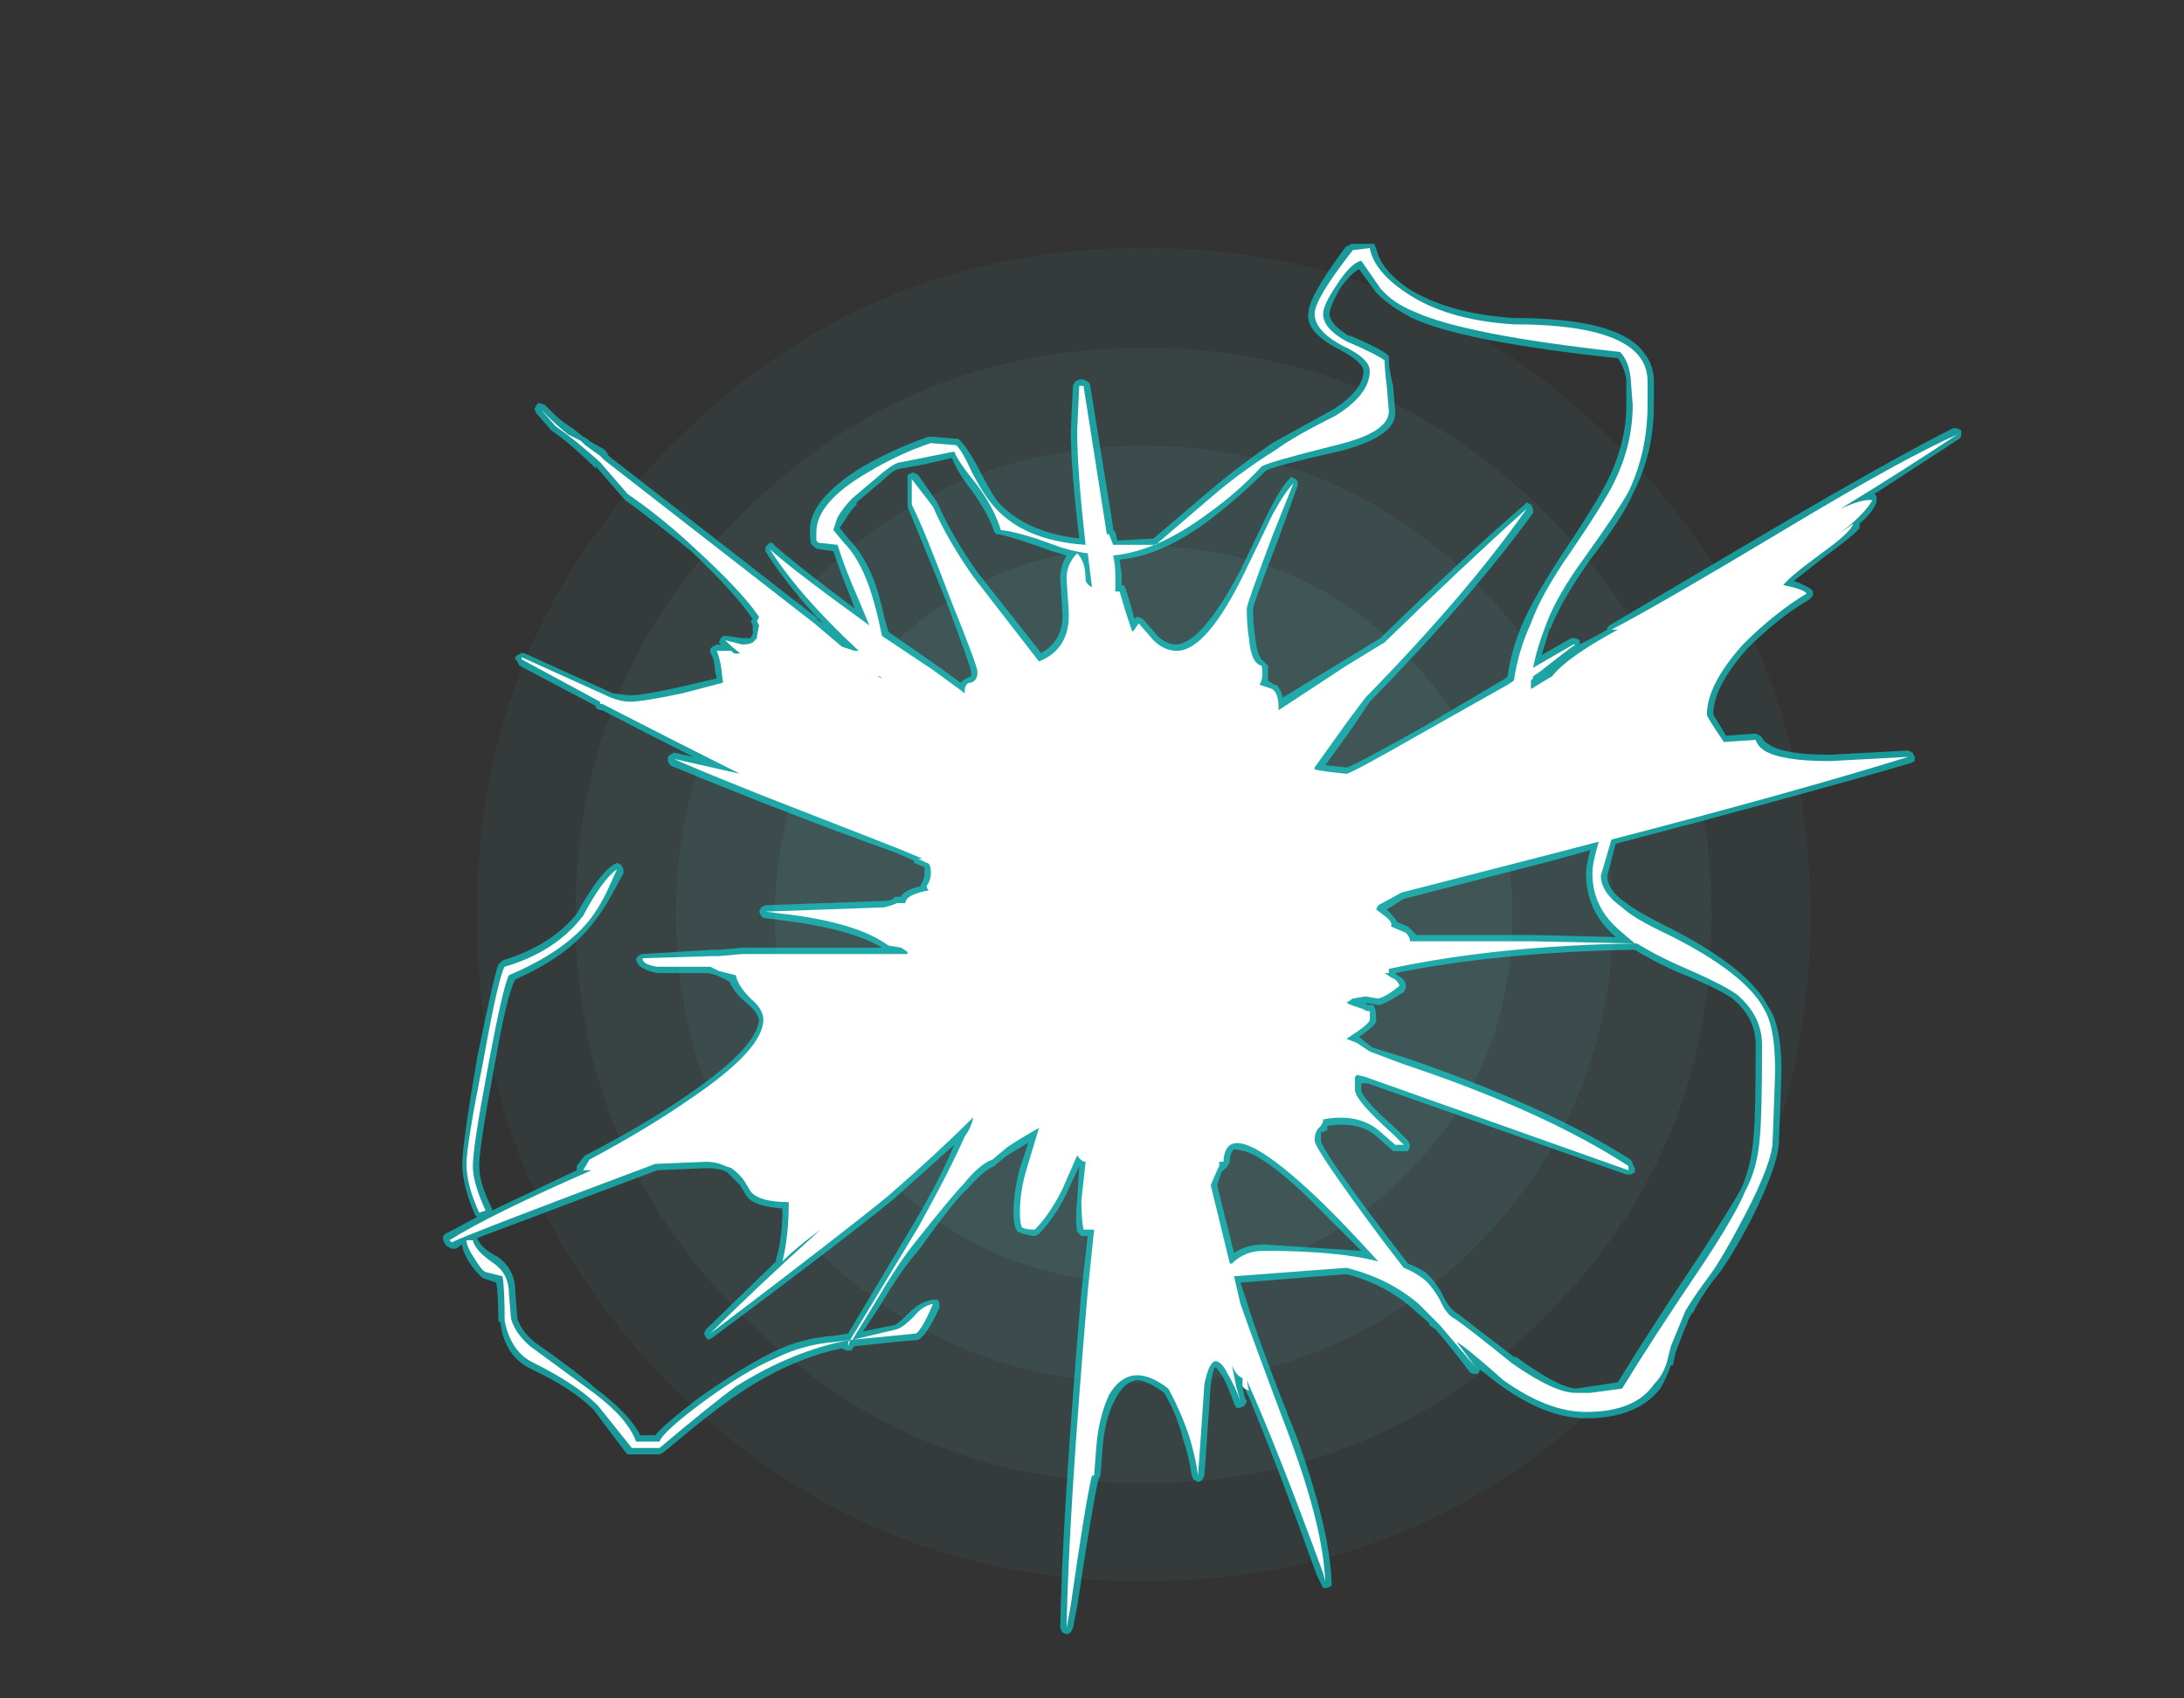 <?xml version="1.0" encoding="UTF-8" standalone="no"?>
<svg xmlns:ffdec="https://www.free-decompiler.com/flash" xmlns:xlink="http://www.w3.org/1999/xlink" ffdec:objectType="frame" height="280.35px" width="360.5px" xmlns="http://www.w3.org/2000/svg">
  <rect width="100%" height="100%" fill="#333333" stroke="none"/>
  <g transform="matrix(1.0, 0.0, 0.0, 1.0, 188.65, 150.85)">
    <use ffdec:characterId="843" height="32.65" transform="matrix(5.26, 0.0, 0.0, 6.743, -109.95, -109.95)" width="41.85" xlink:href="#shape0"/>
    <use ffdec:characterId="875" height="32.8" transform="matrix(7.0, 0.0, 0.0, 7.0, -115.5, -110.6)" width="35.8" xlink:href="#shape1"/>
  </g>
  <defs>
    <g id="shape0" transform="matrix(1.0, 0.0, 0.0, 1.0, 0.0, 0.0)">
      <path d="M29.15 9.95 Q32.5 12.6 32.5 16.35 32.5 20.1 29.15 22.7 25.75 25.35 20.95 25.35 16.1 25.35 12.75 22.7 9.35 20.1 9.35 16.35 9.35 12.6 12.75 9.95 16.1 7.3 20.95 7.3 25.75 7.3 29.15 9.95" fill="#7fffff" fill-opacity="0.165" fill-rule="evenodd" stroke="none"/>
      <path d="M31.35 8.2 Q35.65 11.6 35.65 16.35 35.65 21.05 31.35 24.45 27.0 27.8 20.95 27.8 14.85 27.8 10.55 24.45 6.25 21.05 6.25 16.35 6.25 11.6 10.55 8.2 14.85 4.85 20.95 4.85 27.0 4.85 31.35 8.2 M29.15 9.95 Q25.75 7.3 20.95 7.3 16.1 7.3 12.75 9.95 9.35 12.6 9.35 16.35 9.35 20.1 12.75 22.7 16.1 25.35 20.95 25.35 25.75 25.35 29.15 22.7 32.5 20.1 32.5 16.35 32.5 12.6 29.15 9.95" fill="#7fffff" fill-opacity="0.122" fill-rule="evenodd" stroke="none"/>
      <path d="M33.55 6.5 Q38.75 10.55 38.75 16.35 38.75 22.1 33.55 26.15 28.3 30.25 20.95 30.25 13.55 30.25 8.35 26.15 3.1 22.1 3.1 16.35 3.1 10.55 8.35 6.5 13.55 2.45 20.95 2.45 28.3 2.45 33.55 6.5 M31.35 8.2 Q27.0 4.85 20.95 4.85 14.85 4.85 10.55 8.2 6.25 11.6 6.25 16.35 6.25 21.05 10.55 24.45 14.85 27.8 20.95 27.8 27.0 27.8 31.35 24.45 35.65 21.05 35.65 16.35 35.65 11.6 31.35 8.2" fill="#7fffff" fill-opacity="0.082" fill-rule="evenodd" stroke="none"/>
      <path d="M35.75 4.8 Q41.85 9.55 41.85 16.35 41.85 23.1 35.75 27.9 29.6 32.65 20.95 32.65 12.25 32.65 6.15 27.9 0.0 23.1 0.0 16.35 0.0 9.55 6.15 4.8 12.25 0.0 20.95 0.0 29.6 0.0 35.75 4.8 M33.55 6.5 Q28.3 2.45 20.95 2.45 13.55 2.45 8.35 6.5 3.1 10.55 3.1 16.35 3.1 22.1 8.35 26.15 13.55 30.25 20.95 30.25 28.3 30.25 33.55 26.15 38.75 22.1 38.75 16.35 38.75 10.55 33.55 6.5" fill="#7fffff" fill-opacity="0.039" fill-rule="evenodd" stroke="none"/>
    </g>
    <g id="shape1" transform="matrix(1.0, 0.0, 0.0, 1.0, 16.5, 15.8)">
      <path d="M5.5 -15.7 Q5.6 -15.2 6.25 -14.75 7.2 -14.15 8.75 -14.05 11.2 -14.05 11.8 -13.25 12.05 -12.95 12.05 -12.55 L12.05 -12.0 Q12.05 -10.85 11.55 -9.9 11.35 -9.4 10.55 -8.35 9.9 -7.45 9.6 -6.7 L9.6 -6.75 Q9.5 -6.4 9.4 -6.1 L10.1 -6.5 10.2 -6.5 10.3 -6.45 10.3 -6.35 Q10.6 -6.5 10.95 -6.7 L10.95 -6.75 11.0 -6.8 Q12.1 -7.45 15.15 -9.25 17.9 -10.85 19.1 -11.45 L19.2 -11.45 19.3 -11.4 19.3 -11.3 Q19.3 -11.25 19.25 -11.2 L17.25 -9.9 17.3 -9.85 17.3 -9.7 Q17.2 -9.45 16.9 -9.2 L16.9 -9.1 Q16.8 -8.95 16.05 -8.4 L15.35 -7.85 Q15.75 -7.7 15.8 -7.6 L15.8 -7.5 15.7 -7.4 Q15.0 -7.0 14.25 -6.25 13.45 -5.35 13.45 -4.7 L13.75 -4.2 14.45 -4.25 14.55 -4.2 14.6 -4.15 Q14.65 -4.05 14.75 -4.0 15.1 -3.75 16.2 -3.75 L18.05 -3.85 18.15 -3.8 18.2 -3.7 18.2 -3.6 18.1 -3.55 Q15.35 -2.75 11.15 -1.65 L10.95 -0.9 Q10.95 -0.55 11.4 -0.25 11.65 -0.05 12.45 0.35 14.3 1.3 14.75 2.2 15.1 2.7 15.05 4.0 L15.0 5.35 Q15.0 5.9 14.35 7.2 13.8 8.25 13.45 8.65 13.15 9.05 12.95 9.45 L12.95 9.4 Q12.8 9.7 12.6 10.25 12.55 10.35 12.5 10.65 L12.45 10.65 Q12.35 10.95 12.2 11.2 11.65 11.9 10.45 11.9 9.5 11.9 8.4 11.1 L7.95 10.75 7.9 10.85 7.8 10.85 Q7.75 10.85 7.7 10.8 7.25 10.2 6.9 9.8 L6.75 9.7 6.75 9.65 6.4 9.35 Q5.75 8.75 4.8 8.5 L2.3 8.7 2.45 9.15 Q2.75 10.15 3.65 12.4 4.4 14.5 4.45 15.75 L4.45 15.85 4.35 15.9 4.25 15.9 4.1 15.6 Q3.15 12.95 2.5 11.4 L2.35 11.1 2.35 11.15 2.4 11.4 2.45 11.5 2.4 11.6 2.3 11.65 2.2 11.65 2.15 11.55 Q2.05 11.25 1.9 10.95 1.75 10.7 1.7 10.7 1.65 10.75 1.6 11.1 L1.5 12.55 1.45 13.25 1.4 13.35 Q1.35 13.4 1.3 13.4 L1.2 13.35 1.15 13.25 Q1.1 12.85 0.95 12.4 0.8 11.8 0.5 11.3 0.1 11.0 -0.15 11.0 -0.45 11.05 -0.65 11.45 -0.9 11.9 -0.95 12.6 L-1.0 13.25 -1.05 13.35 Q-1.2 14.0 -1.55 16.35 L-1.65 16.85 -1.7 16.95 -1.8 17.0 -1.9 16.95 -1.95 16.85 Q-1.9 14.15 -1.45 8.9 L-1.3 7.6 -1.45 7.6 -1.55 7.5 Q-1.6 7.2 -1.55 6.75 L-1.5 5.95 -1.8 6.6 Q-2.1 7.2 -2.45 7.55 L-2.55 7.6 -2.6 7.6 Q-2.85 7.55 -2.95 7.5 -3.05 7.4 -3.05 7.05 -3.05 6.55 -2.9 6.0 L-2.7 5.4 -3.2 5.7 -3.45 5.9 -3.5 5.95 Q-3.75 6.05 -4.15 6.5 -4.4 6.7 -5.3 7.95 -5.7 8.4 -6.2 9.25 L-6.6 9.85 -5.85 9.7 Q-5.75 9.65 -5.5 9.4 -5.25 9.15 -4.95 9.1 L-4.85 9.1 -4.8 9.15 -4.8 9.3 Q-5.1 9.95 -5.3 10.05 L-5.85 10.1 -6.8 10.2 -6.85 10.25 Q-6.85 10.3 -6.9 10.3 L-7.0 10.3 -7.1 10.25 Q-8.3 10.5 -9.5 11.3 -10.05 11.65 -11.3 12.7 L-11.4 12.75 -12.15 12.75 -12.2 12.7 -12.95 11.7 Q-13.45 11.2 -14.4 10.75 -15.05 10.45 -15.15 9.65 L-15.2 9.6 Q-15.2 8.95 -15.25 8.7 L-15.55 8.6 Q-15.7 8.5 -15.9 8.2 -16.05 7.95 -16.05 7.8 L-16.2 7.9 -16.3 7.9 -16.4 7.85 -16.45 7.8 -16.5 7.7 -16.5 7.6 -16.45 7.55 Q-16.15 7.4 -15.7 7.15 L-15.75 7.1 Q-16.05 6.4 -16.05 5.9 -16.05 5.45 -15.7 3.4 -15.3 1.45 -15.2 1.2 L-15.1 1.1 Q-13.95 0.75 -13.35 0.0 -12.85 -0.9 -12.5 -1.15 L-12.4 -1.2 -12.3 -1.15 -12.25 -1.05 -12.25 -0.95 -12.55 -0.4 Q-12.75 -0.05 -12.95 0.2 -13.55 1.0 -14.8 1.55 -15.0 1.9 -15.3 3.65 -15.65 5.5 -15.65 5.95 -15.65 6.35 -15.35 6.95 L-15.35 7.0 -13.35 6.05 -13.35 5.95 -13.2 5.75 -13.15 5.7 Q-11.7 4.95 -10.7 4.25 -9.1 3.15 -9.05 2.5 -9.1 2.3 -9.35 2.1 -9.65 1.85 -9.75 1.6 L-10.05 1.45 -10.25 1.4 -11.45 1.4 Q-11.95 1.3 -11.95 1.05 L-11.9 1.0 Q-11.85 0.95 -11.8 0.95 L-10.15 0.85 -10.0 0.85 -9.45 0.8 -6.15 0.8 Q-6.9 0.35 -8.55 0.15 L-8.95 0.1 -9.0 0.05 -9.05 -0.05 -9.0 -0.15 -8.9 -0.2 -6.15 -0.3 Q-5.95 -0.3 -5.9 -0.35 L-5.85 -0.4 -5.7 -0.4 Q-5.65 -0.55 -5.25 -0.65 L-5.2 -0.75 Q-5.15 -0.85 -5.15 -0.95 L-5.15 -1.1 -5.4 -1.2 -5.4 -1.25 -5.85 -1.45 Q-7.0 -1.85 -9.05 -2.65 -10.8 -3.35 -11.15 -3.5 L-11.2 -3.6 -11.2 -3.7 -11.15 -3.75 -11.05 -3.8 -10.6 -3.7 Q-11.7 -4.25 -12.75 -4.8 L-12.8 -4.8 -12.9 -4.85 -12.9 -4.9 -14.7 -5.85 -14.75 -5.95 -14.8 -6.0 -14.8 -6.05 -14.75 -6.1 -14.65 -6.15 -14.6 -6.15 -12.5 -5.2 -12.1 -5.15 Q-11.8 -5.15 -10.9 -5.35 L-10.05 -5.55 -10.1 -5.8 Q-10.1 -6.0 -10.2 -6.15 L-10.2 -6.25 -10.15 -6.3 -10.05 -6.35 -9.95 -6.35 -10.0 -6.4 -9.95 -6.5 -9.9 -6.55 -9.8 -6.55 -9.45 -6.5 -9.25 -6.5 -9.2 -6.6 -9.2 -6.8 -9.25 -6.9 -9.2 -6.95 Q-9.6 -7.55 -10.65 -8.55 -11.45 -9.2 -12.2 -9.75 L-12.25 -9.8 -12.9 -10.55 -12.9 -10.5 Q-13.45 -11.05 -13.95 -11.4 L-14.3 -11.8 -14.35 -11.9 -14.3 -12.0 -14.25 -12.05 -14.1 -12.0 -13.9 -11.8 Q-13.7 -11.6 -13.45 -11.45 L-13.2 -11.25 -13.1 -11.2 -13.05 -11.15 -12.7 -10.95 -12.65 -10.9 -12.6 -10.8 -7.65 -6.95 -7.7 -6.95 -7.55 -6.85 Q-8.4 -7.75 -8.9 -8.55 L-8.9 -8.65 -8.8 -8.75 Q-8.7 -8.75 -8.7 -8.7 -8.2 -8.25 -6.8 -7.2 L-6.85 -7.35 Q-7.15 -8.1 -7.3 -8.55 L-7.65 -8.6 Q-7.7 -8.6 -7.75 -8.65 L-7.8 -8.7 Q-7.85 -8.7 -7.85 -9.0 -7.9 -9.75 -6.6 -10.55 -5.8 -11.0 -5.05 -11.25 L-5.0 -11.25 -4.35 -11.2 -4.3 -11.15 Q-4.15 -11.0 -3.9 -10.55 -3.65 -10.05 -3.45 -9.75 -2.8 -9.0 -1.5 -8.85 -1.7 -10.5 -1.7 -11.4 L-1.65 -12.45 -1.6 -12.55 -1.5 -12.6 -1.4 -12.6 -1.3 -12.55 -1.25 -12.5 -0.7 -9.1 -0.7 -9.05 -0.65 -9.0 -0.6 -8.8 0.25 -8.85 1.6 -10.0 Q2.25 -10.55 3.05 -11.1 3.5 -11.35 4.5 -11.9 5.2 -12.35 5.2 -12.8 5.2 -13.0 4.65 -13.3 3.85 -13.7 3.9 -14.15 3.9 -14.55 4.8 -15.75 L4.85 -15.75 4.9 -15.8 5.45 -15.8 5.5 -15.7 M4.4 -14.15 Q4.4 -13.9 4.9 -13.6 L4.85 -13.65 Q5.55 -13.35 5.75 -13.2 L5.8 -13.15 5.8 -13.05 Q5.8 -12.85 5.9 -12.45 L5.95 -11.85 Q6.0 -11.25 4.6 -10.9 3.05 -10.55 2.9 -10.45 2.3 -9.85 1.65 -9.35 0.5 -8.45 -0.55 -8.35 L-0.5 -8.0 -0.5 -7.75 -0.45 -7.75 -0.4 -7.65 Q-0.35 -7.5 -0.25 -7.15 L-0.2 -6.95 -0.15 -7.0 -0.1 -7.0 0.0 -6.95 0.35 -6.55 Q0.55 -6.35 0.8 -6.35 1.4 -6.4 2.3 -8.1 L2.95 -9.45 Q3.25 -10.05 3.45 -10.25 L3.5 -10.3 3.6 -10.25 3.65 -10.2 3.65 -10.1 3.2 -8.85 Q2.6 -7.3 2.6 -7.2 L2.6 -7.15 Q2.6 -6.8 2.65 -6.5 2.7 -6.05 2.85 -5.95 L2.95 -5.85 Q2.95 -5.65 2.95 -5.5 L3.1 -5.4 3.15 -5.4 Q3.25 -5.3 3.3 -5.1 L4.7 -5.95 5.6 -6.5 Q7.5 -8.35 9.0 -9.65 L9.05 -9.7 9.15 -9.65 9.2 -9.55 9.2 -9.45 Q7.75 -7.45 5.35 -5.0 L4.95 -4.4 4.3 -3.5 4.35 -3.5 4.8 -3.45 Q4.9 -3.45 6.6 -4.4 L8.55 -5.55 8.6 -5.6 Q8.7 -6.3 9.0 -6.95 9.3 -7.6 10.0 -8.65 10.7 -9.7 10.95 -10.2 11.4 -11.1 11.4 -12.0 L11.4 -12.6 Q11.35 -12.9 11.2 -13.1 7.5 -13.5 6.35 -14.05 5.85 -14.3 5.5 -14.65 L5.1 -15.2 Q4.9 -15.1 4.65 -14.75 4.4 -14.3 4.4 -14.15 M5.8 -0.05 Q5.95 0.1 6.0 0.2 L6.25 0.3 6.45 0.5 9.15 0.5 11.15 0.55 Q10.45 -0.05 10.45 -0.95 10.45 -1.15 10.55 -1.5 L9.65 -1.25 6.15 -0.35 5.75 -0.1 5.8 -0.05 M12.55 1.35 Q12.0 1.1 11.6 0.85 8.45 0.9 5.95 1.4 L6.0 1.45 Q6.2 1.55 6.2 1.7 L6.2 1.75 6.15 1.85 Q5.75 2.1 5.6 2.15 L5.55 2.15 5.25 2.1 5.3 2.15 5.4 2.15 Q5.5 2.15 5.5 2.5 5.55 2.6 5.1 2.9 L5.15 2.95 5.4 3.15 6.2 3.4 Q9.55 4.55 11.5 5.8 11.55 5.85 11.55 5.9 L11.6 6.0 11.6 6.1 11.5 6.15 11.4 6.15 5.3 4.0 5.15 4.0 5.15 4.15 Q5.15 4.35 6.0 5.1 L6.25 5.35 6.3 5.45 6.3 5.5 6.25 5.6 5.9 5.6 5.85 5.55 5.45 5.2 Q5.05 4.9 4.35 5.0 L4.35 5.1 4.25 5.15 4.2 5.15 Q4.2 5.2 4.2 5.35 4.2 5.55 5.75 7.6 L6.25 8.25 Q6.5 8.35 6.65 8.45 6.9 8.65 7.1 9.05 7.25 9.35 7.45 9.45 7.7 9.65 8.75 10.45 L8.8 10.45 Q9.75 11.15 10.2 11.2 L10.55 11.15 11.2 11.05 Q11.9 9.9 13.1 8.1 13.85 6.95 14.1 6.5 14.35 5.95 14.4 5.25 14.45 4.75 14.45 3.1 14.45 2.45 13.9 2.0 13.55 1.75 12.55 1.35 M2.05 5.85 L2.0 5.95 1.85 6.1 1.75 6.4 2.15 8.0 Q2.45 7.8 2.85 7.8 L5.15 7.95 3.85 6.65 Q2.9 5.75 2.4 5.6 L2.15 5.55 Q2.05 5.65 2.05 5.85 M-3.45 -8.95 L-3.5 -9.0 Q-3.65 -9.45 -4.05 -10.0 -4.4 -10.45 -4.5 -10.75 L-5.15 -10.6 -5.7 -10.5 Q-5.85 -10.5 -6.1 -10.25 L-6.75 -9.7 -6.75 -9.65 Q-6.9 -9.5 -7.05 -9.25 L-7.15 -9.1 -6.95 -8.85 Q-6.55 -8.45 -6.3 -7.75 -6.2 -7.45 -6.1 -7.0 L-6.0 -6.65 -4.85 -5.85 -4.3 -5.45 Q-4.2 -5.55 -4.05 -5.6 L-4.05 -5.7 Q-4.05 -5.8 -4.65 -7.4 -5.3 -9.0 -5.55 -9.6 L-5.55 -10.35 -5.45 -10.4 -5.4 -10.4 -5.3 -10.35 -4.85 -9.7 Q-4.5 -8.9 -3.9 -8.05 L-2.4 -6.15 Q-1.85 -6.45 -1.9 -7.15 L-1.95 -7.9 Q-1.95 -8.2 -1.8 -8.45 -1.95 -8.5 -2.15 -8.55 -2.95 -8.85 -3.4 -8.95 L-3.45 -8.95 M-5.75 0.95 L-5.75 0.95 M-10.3 6.0 L-11.45 6.05 -15.7 7.65 Q-15.6 7.9 -15.2 8.1 -14.8 8.4 -14.8 8.9 L-14.75 9.55 Q-14.65 9.85 -14.35 10.1 -13.35 10.8 -12.9 11.2 -12.1 11.8 -11.85 12.3 L-11.5 12.3 Q-11.3 12.05 -10.45 11.4 -9.45 10.7 -8.75 10.35 -8.05 10.0 -7.25 9.95 L-6.95 9.9 -5.4 7.3 Q-4.75 6.2 -4.45 5.45 L-5.9 6.75 Q-7.0 7.65 -10.15 10.0 L-10.25 10.05 -10.3 10.0 -10.35 9.9 -10.3 9.8 -8.65 8.2 -8.65 8.15 Q-8.5 7.65 -8.5 6.95 -9.2 6.9 -9.35 6.65 L-9.5 6.4 Q-9.65 6.25 -9.8 6.1 L-9.9 6.05 Q-10.1 6.0 -10.3 6.0" fill="#00ffff" fill-opacity="0.502" fill-rule="evenodd" stroke="none"/>
      <path d="M5.15 -15.4 Q4.9 -15.35 4.55 -14.8 4.25 -14.35 4.25 -14.15 4.25 -13.8 4.8 -13.5 5.5 -13.2 5.7 -13.05 5.7 -12.85 5.75 -12.45 L5.8 -11.85 Q5.8 -11.35 4.55 -11.05 2.95 -10.65 2.8 -10.55 2.25 -9.95 1.55 -9.45 0.35 -8.55 -0.7 -8.45 -0.65 -8.2 -0.65 -8.0 L-0.65 -7.6 -0.55 -7.6 -0.4 -7.1 Q-0.3 -6.8 -0.25 -6.65 L-0.2 -6.7 -0.1 -6.85 0.25 -6.45 Q0.5 -6.2 0.8 -6.2 1.5 -6.2 2.4 -8.05 L3.05 -9.4 Q3.35 -9.95 3.55 -10.15 L3.05 -8.9 Q2.45 -7.3 2.45 -7.2 2.45 -6.8 2.5 -6.5 2.55 -5.9 2.8 -5.85 2.85 -5.55 2.75 -5.4 L3.05 -5.3 Q3.2 -5.2 3.2 -4.85 L3.2 -4.8 4.8 -5.85 5.7 -6.4 Q7.6 -8.25 9.05 -9.55 7.65 -7.55 5.25 -5.1 L4.8 -4.5 4.05 -3.45 4.05 -3.4 4.35 -3.35 4.8 -3.3 Q4.9 -3.3 6.65 -4.3 L8.6 -5.4 8.75 -5.5 Q8.85 -6.2 9.15 -6.85 9.4 -7.55 10.1 -8.55 10.85 -9.65 11.1 -10.15 11.55 -11.05 11.55 -12.0 L11.5 -12.65 Q11.45 -13.05 11.25 -13.25 7.6 -13.65 6.4 -14.2 5.9 -14.4 5.6 -14.75 L5.15 -15.4 M5.35 -15.7 Q5.45 -15.15 6.2 -14.65 7.15 -14.0 8.75 -13.9 11.1 -13.9 11.7 -13.15 11.9 -12.9 11.9 -12.55 L11.9 -12.0 Q11.9 -10.9 11.45 -9.95 11.2 -9.5 10.45 -8.45 9.75 -7.5 9.5 -6.8 9.3 -6.3 9.2 -5.8 L10.15 -6.35 10.2 -6.35 Q10.05 -6.25 9.35 -5.7 L9.2 -5.6 9.2 -5.55 9.15 -5.5 9.15 -5.3 9.65 -5.6 Q10.0 -6.05 11.2 -6.7 L11.05 -6.7 Q12.2 -7.3 15.2 -9.1 17.95 -10.75 19.2 -11.3 18.0 -10.5 16.45 -9.55 17.0 -9.8 17.2 -9.75 17.0 -9.4 16.4 -8.95 L16.75 -9.2 Q16.7 -9.0 16.0 -8.5 15.25 -7.95 15.1 -7.75 15.6 -7.65 15.65 -7.55 14.9 -7.1 14.15 -6.35 13.3 -5.4 13.3 -4.7 13.3 -4.65 13.5 -4.35 L13.7 -4.05 14.45 -4.1 Q14.5 -3.95 14.65 -3.85 15.05 -3.6 16.2 -3.6 L18.05 -3.7 Q15.3 -2.85 11.05 -1.75 L10.8 -0.9 Q10.8 -0.5 11.3 -0.15 11.55 0.1 12.4 0.5 14.2 1.4 14.65 2.25 14.95 2.75 14.9 4.0 L14.85 5.35 Q14.85 5.85 14.2 7.1 13.65 8.15 13.35 8.55 13.05 8.95 12.8 9.35 12.7 9.6 12.45 10.2 L12.35 10.6 Q12.25 10.9 12.05 11.1 11.6 11.75 10.45 11.75 9.55 11.75 8.5 11.0 7.6 10.2 7.4 10.1 L7.85 10.7 7.0 9.7 6.5 9.2 Q5.8 8.6 4.8 8.35 L2.15 8.55 2.3 9.2 Q2.65 10.2 3.5 12.45 4.25 14.5 4.3 15.75 L4.25 15.55 Q3.15 12.55 2.45 11.0 L2.5 11.25 2.4 11.2 2.35 11.15 2.35 10.95 Q2.2 10.9 2.1 10.65 L2.2 11.15 2.3 11.5 Q2.2 11.2 2.0 10.85 1.85 10.55 1.7 10.55 1.55 10.6 1.45 11.1 L1.35 12.55 1.3 13.25 Q1.25 12.85 1.1 12.35 0.9 11.75 0.6 11.2 -0.3 10.5 -0.8 11.35 -1.05 11.9 -1.1 12.6 L-1.15 13.25 -1.2 13.25 Q-1.35 13.85 -1.7 16.3 L-1.8 16.85 Q-1.75 14.15 -1.3 8.9 L-1.15 7.45 -1.4 7.45 Q-1.45 7.2 -1.45 6.75 L-1.35 5.85 Q-1.45 5.85 -1.55 5.7 L-1.9 6.5 Q-2.2 7.1 -2.55 7.45 -2.75 7.45 -2.85 7.4 -2.9 7.3 -2.9 7.05 -2.9 6.55 -2.75 6.05 L-2.45 5.05 Q-3.15 5.45 -3.25 5.55 L-3.55 5.8 Q-3.85 5.9 -4.25 6.4 -4.5 6.65 -5.45 7.85 -5.8 8.3 -6.3 9.15 L-6.85 10.05 -5.8 9.8 Q-5.65 9.75 -5.4 9.5 -5.2 9.25 -4.95 9.2 -5.2 9.8 -5.35 9.9 L-5.85 9.95 -6.9 10.05 -6.95 10.2 -6.95 10.1 -6.9 10.05 Q-8.25 10.3 -9.6 11.15 -10.15 11.55 -11.4 12.6 L-12.05 12.6 -12.85 11.6 Q-13.35 11.1 -14.35 10.6 -14.9 10.35 -15.05 9.6 -15.05 8.85 -15.1 8.55 L-15.5 8.45 Q-15.6 8.4 -15.75 8.15 -15.95 7.85 -15.95 7.7 L-15.8 7.7 Q-15.75 7.95 -15.3 8.25 -14.95 8.5 -14.95 8.95 L-14.9 9.55 Q-14.8 9.9 -14.45 10.2 L-12.95 11.3 Q-12.15 11.9 -11.95 12.45 L-11.4 12.45 Q-11.3 12.2 -10.35 11.5 -9.4 10.8 -8.7 10.5 -8.0 10.15 -7.25 10.1 L-6.9 10.05 -5.3 7.4 Q-4.55 6.05 -4.2 5.25 -4.05 5.05 -4.0 4.8 -4.85 5.65 -6.0 6.65 -7.1 7.55 -10.2 9.9 -9.1 8.8 -7.6 7.45 -8.15 7.85 -8.5 8.2 -8.35 7.6 -8.35 6.8 -9.05 6.8 -9.25 6.55 L-9.4 6.3 Q-9.5 6.15 -9.7 6.0 L-9.85 5.95 Q-10.05 5.85 -10.3 5.85 L-11.5 5.9 Q-15.9 7.55 -16.3 7.75 L-16.35 7.7 Q-15.4 7.1 -13.0 6.05 L-13.2 6.05 -13.05 5.8 Q-11.65 5.05 -10.65 4.35 -8.95 3.2 -8.95 2.5 -8.95 2.25 -9.25 2.0 -9.55 1.7 -9.6 1.45 L-10.0 1.35 -10.2 1.25 -11.45 1.25 Q-11.8 1.2 -11.8 1.05 L-10.15 1.0 -10.0 1.0 -9.45 0.95 -5.55 0.95 -5.55 0.9 -5.7 0.8 -6.0 0.75 Q-6.75 0.2 -8.5 0.0 L-8.9 -0.05 -6.1 -0.15 Q-5.9 -0.2 -5.8 -0.25 L-5.6 -0.25 Q-5.6 -0.45 -5.05 -0.55 -5.1 -0.6 -5.1 -0.65 -5.0 -0.8 -5.0 -0.95 -5.0 -1.2 -5.1 -1.2 L-5.3 -1.3 -5.2 -1.3 -5.8 -1.55 Q-6.95 -2.0 -9.0 -2.8 -10.75 -3.5 -11.05 -3.65 L-9.5 -3.3 Q-11.1 -4.1 -12.75 -4.95 L-12.8 -4.95 -12.8 -5.0 -14.65 -6.0 -14.65 -6.05 -12.55 -5.1 Q-12.3 -5.0 -12.1 -5.0 -11.8 -5.0 -10.85 -5.2 L-9.9 -5.45 -9.95 -5.85 Q-10.0 -6.1 -10.05 -6.2 L-9.7 -6.2 Q-9.65 -6.1 -9.5 -6.15 -9.65 -6.25 -9.85 -6.45 L-9.45 -6.35 Q-9.2 -6.35 -9.15 -6.45 L-9.1 -6.5 -9.1 -6.55 -9.05 -6.8 -9.1 -6.9 -9.05 -7.0 Q-9.45 -7.6 -10.6 -8.65 -11.35 -9.35 -12.15 -9.9 L-12.8 -10.65 Q-13.35 -11.15 -13.85 -11.5 L-14.2 -11.9 -14.0 -11.7 Q-13.8 -11.5 -13.55 -11.3 L-13.25 -11.15 -13.15 -11.05 -12.8 -10.8 -12.7 -10.7 -7.75 -6.85 -7.1 -6.3 -6.8 -6.2 -6.7 -6.2 Q-8.1 -7.5 -8.8 -8.6 -8.25 -8.1 -6.45 -6.8 L-6.7 -7.4 Q-7.05 -8.2 -7.2 -8.7 L-7.65 -8.75 -7.7 -8.8 -7.7 -9.0 Q-7.7 -9.7 -6.5 -10.4 -5.75 -10.85 -5.0 -11.1 L-4.4 -11.05 Q-4.25 -10.9 -4.05 -10.45 -3.8 -9.95 -3.55 -9.65 -2.85 -8.8 -1.35 -8.7 -1.55 -10.45 -1.55 -11.4 L-1.5 -12.45 -1.4 -12.45 -0.85 -8.95 -0.8 -8.95 -0.7 -8.7 0.3 -8.7 1.7 -9.9 Q2.35 -10.45 3.15 -10.95 3.55 -11.25 4.55 -11.75 5.35 -12.25 5.35 -12.8 5.35 -13.1 4.7 -13.4 4.05 -13.75 4.05 -14.15 4.05 -14.5 4.95 -15.65 L5.35 -15.7 M5.5 -0.1 L5.7 0.05 Q5.9 0.2 5.85 0.3 L6.2 0.45 Q6.3 0.55 6.3 0.65 L9.15 0.65 11.6 0.7 11.25 0.4 Q10.6 -0.15 10.6 -0.95 10.6 -1.2 10.75 -1.7 L9.6 -1.4 6.1 -0.5 5.55 -0.2 5.5 -0.1 M12.6 1.2 Q12.05 0.95 11.65 0.7 8.35 0.75 5.8 1.3 L5.8 1.4 5.7 1.4 5.85 1.5 5.95 1.55 Q6.05 1.65 6.05 1.7 5.75 1.95 5.55 2.0 L5.25 1.95 4.95 2.0 4.8 2.1 4.9 2.15 5.2 2.25 Q5.25 2.3 5.35 2.3 L5.35 2.5 Q5.35 2.6 4.8 2.95 L5.05 3.05 5.35 3.25 6.15 3.55 Q9.45 4.65 11.45 5.95 L11.45 6.05 5.25 3.85 5.05 3.8 5.0 3.85 Q5.0 3.9 5.0 4.15 5.0 4.4 5.9 5.2 L6.15 5.45 5.95 5.45 5.55 5.1 Q5.05 4.7 4.25 4.85 L4.25 4.9 4.2 5.0 4.15 5.05 Q4.05 5.15 4.05 5.35 4.05 5.55 5.65 7.7 L6.15 8.35 Q6.4 8.45 6.6 8.6 6.8 8.75 7.0 9.1 7.15 9.45 7.35 9.55 7.65 9.75 8.7 10.6 9.7 11.3 10.2 11.3 L10.55 11.3 11.3 11.2 Q12.0 10.05 13.25 8.2 14.0 7.05 14.2 6.55 14.5 6.0 14.55 5.25 14.6 4.75 14.6 3.1 14.6 2.4 14.0 1.9 13.65 1.65 12.6 1.2 M1.8 5.9 L1.8 5.95 1.75 6.05 1.6 6.4 2.05 8.25 2.1 8.25 Q2.4 7.95 2.85 7.95 4.6 7.95 5.55 8.2 4.6 7.15 3.95 6.55 1.95 4.7 1.9 5.85 L1.8 5.85 1.8 5.9 M-12.65 -0.5 Q-12.85 -0.1 -13.05 0.15 -13.65 0.9 -14.95 1.45 -15.1 1.75 -15.45 3.65 -15.8 5.5 -15.8 5.95 -15.8 6.35 -15.5 7.0 L-15.65 7.05 Q-15.95 6.4 -15.95 5.9 -15.95 5.45 -15.55 3.45 -15.2 1.5 -15.05 1.25 -13.85 0.9 -13.2 0.05 -12.75 -0.8 -12.4 -1.05 L-12.65 -0.5 M-5.7 -10.65 Q-5.85 -10.65 -6.2 -10.35 L-6.85 -9.8 Q-7.05 -9.6 -7.2 -9.35 L-7.3 -9.05 -7.05 -8.75 Q-6.7 -8.4 -6.45 -7.7 -6.35 -7.4 -6.25 -7.0 L-6.15 -6.55 -4.95 -5.75 -4.2 -5.2 -4.2 -5.25 Q-4.2 -5.45 -4.05 -5.45 -3.9 -5.5 -3.9 -5.7 -3.9 -5.85 -4.55 -7.45 -5.15 -9.05 -5.45 -9.65 L-5.45 -10.25 -4.95 -9.6 Q-4.6 -8.8 -4.0 -7.95 L-2.45 -5.95 Q-1.7 -6.25 -1.75 -7.15 L-1.8 -7.9 Q-1.8 -8.25 -1.55 -8.5 -1.45 -8.4 -1.4 -8.25 -1.35 -8.1 -1.35 -7.85 -1.3 -7.75 -1.2 -7.7 L-1.3 -8.5 Q-1.7 -8.55 -2.1 -8.7 -2.9 -9.0 -3.35 -9.05 -3.5 -9.55 -3.9 -10.1 -4.35 -10.65 -4.45 -10.9 L-5.7 -10.65 M-6.25 -5.6 L-6.15 -5.55 -6.2 -5.6 -6.25 -5.6" fill="#ffffff" fill-rule="evenodd" stroke="none"/>
    </g>
  </defs>
</svg>

